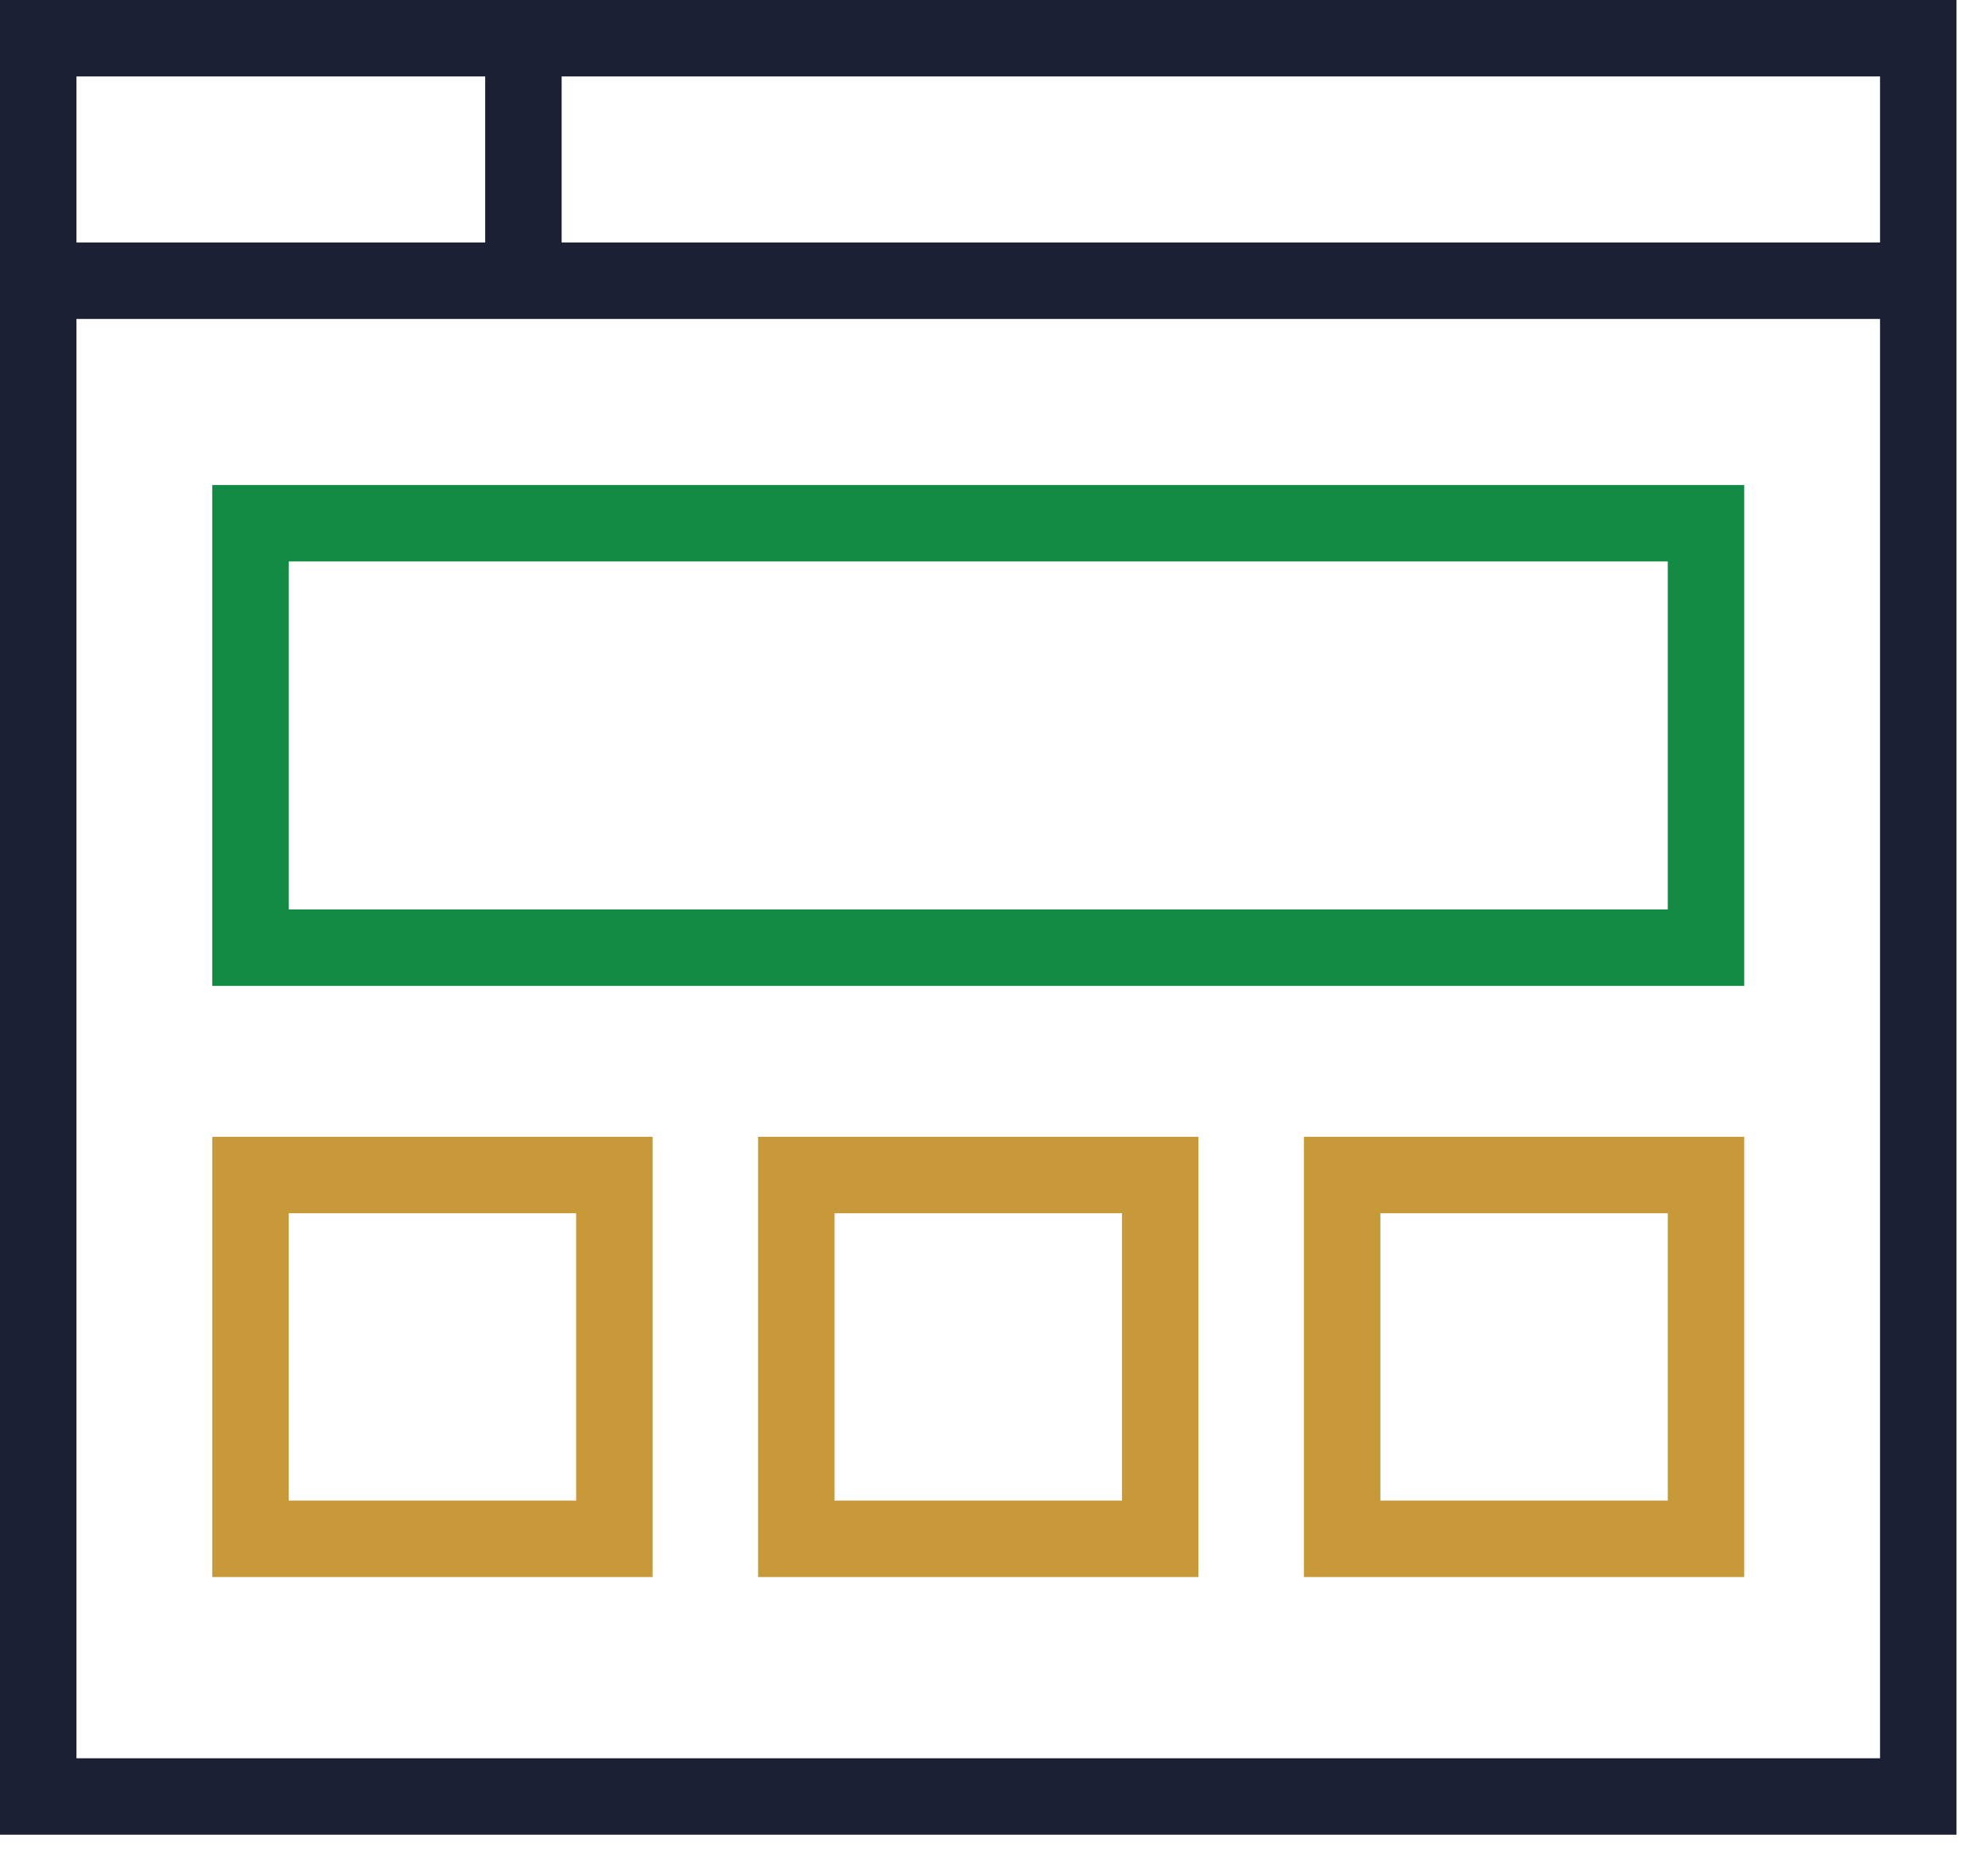<svg width="52" height="49" viewBox="0 0 52 49" fill="none" xmlns="http://www.w3.org/2000/svg">
<path fill-rule="evenodd" clip-rule="evenodd" d="M6.10352e-05 0H1H50.176H51.176V1V47.003V48.003H50.176H1H6.10352e-05V47.003V1V0ZM2 2V6.345H12.691V2H2ZM14.691 2V6.345H49.176V2H14.691ZM2 46.003V8.345H49.176V46.003H2Z" fill="#1C2034"/>
<path d="M44.624 13.69H6.552V24.795H44.624V13.69Z" stroke="#138B44" stroke-width="2" stroke-miterlimit="10"/>
<path fill-rule="evenodd" clip-rule="evenodd" d="M5.552 29.743H6.552H16.07H17.07V30.743V40.261V41.261H16.07H6.552H5.552V40.261V30.743V29.743ZM7.552 31.743V39.261H15.07V31.743H7.552ZM19.829 29.743H20.829H30.347H31.347V30.743V40.261V41.261H30.347H20.829H19.829V40.261V30.743V29.743ZM21.829 31.743V39.261H29.347V31.743H21.829ZM35.106 29.743H34.106V30.743V40.261V41.261H35.106H44.624H45.624V40.261V30.743V29.743H44.624H35.106ZM36.106 39.261V31.743H43.624V39.261H36.106Z" fill="#C79939"/>
</svg>
